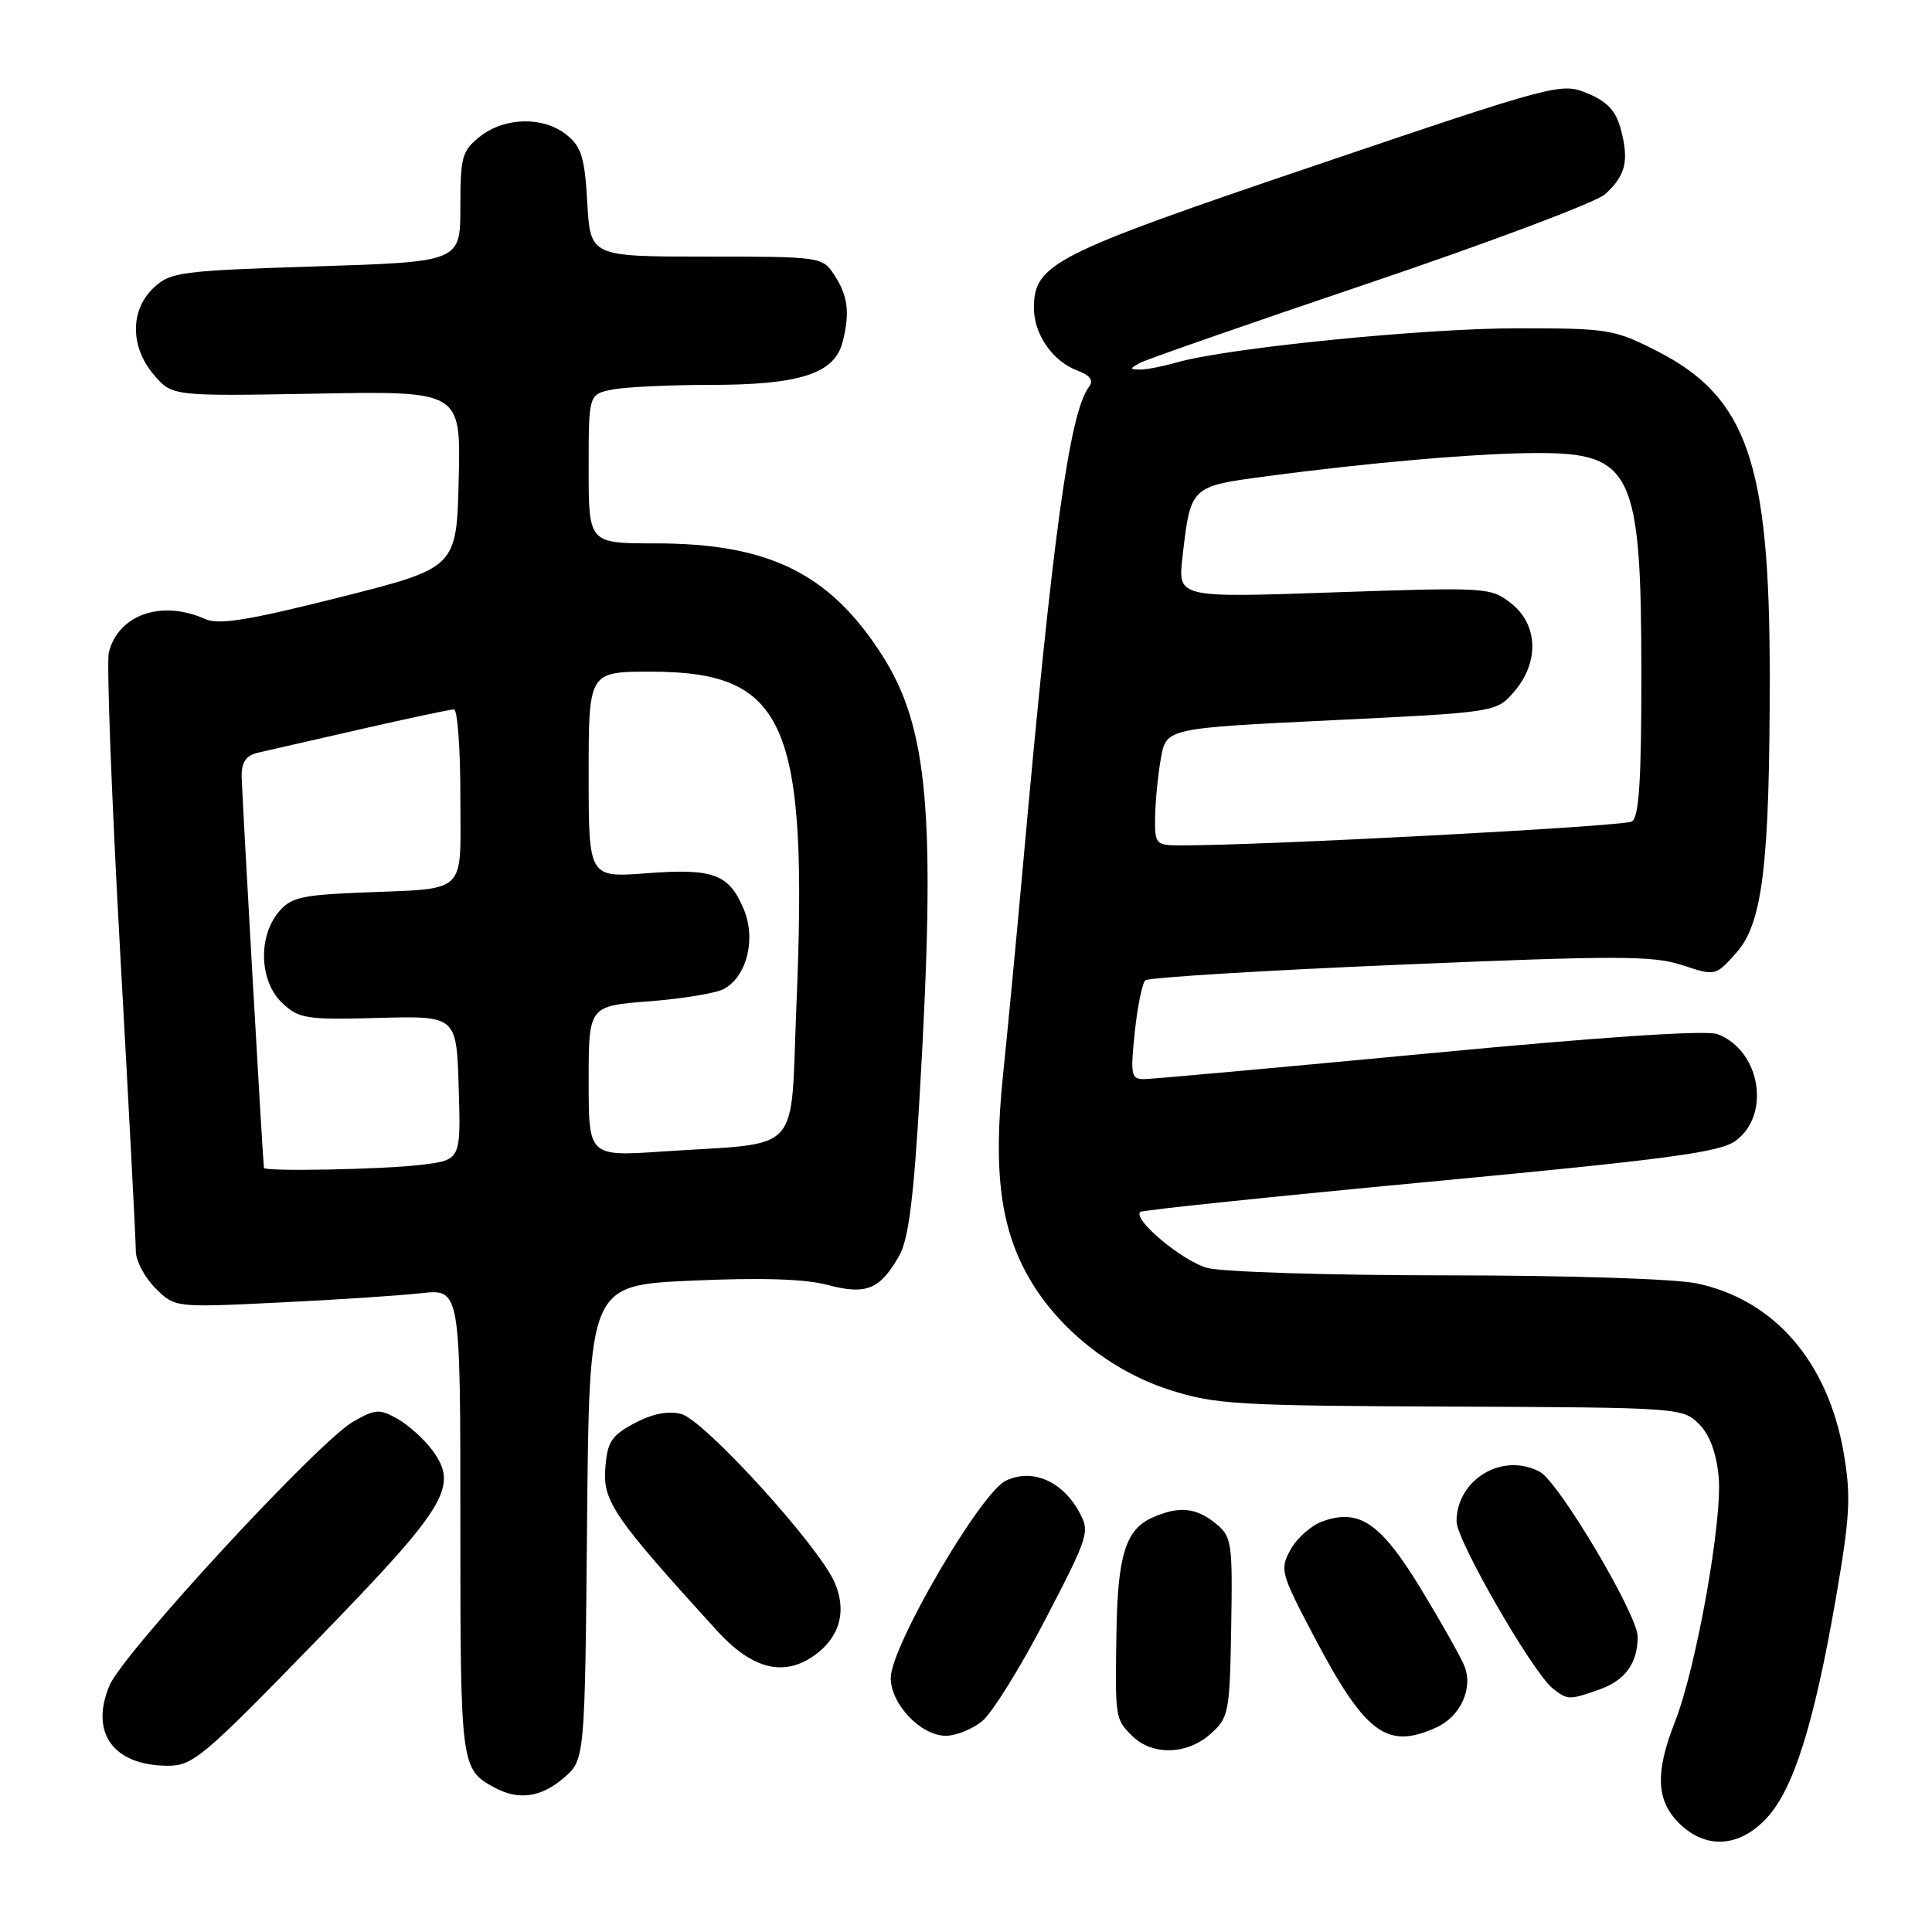 <?xml version="1.0" encoding="UTF-8" standalone="no"?>
<!DOCTYPE svg PUBLIC "-//W3C//DTD SVG 1.1//EN" "http://www.w3.org/Graphics/SVG/1.1/DTD/svg11.dtd" >
<svg xmlns="http://www.w3.org/2000/svg" xmlns:xlink="http://www.w3.org/1999/xlink" version="1.1" viewBox="0 0 256 256">
 <g >
 <path fill="currentColor"
d=" M 234.08 240.92 C 237.64 237.10 240.37 228.45 243.25 211.84 C 245.14 200.92 245.28 198.28 244.31 192.58 C 242.23 180.48 235.16 172.27 224.90 170.07 C 222.02 169.45 207.97 169.00 191.70 168.99 C 176.19 168.99 161.90 168.54 159.94 168.00 C 156.67 167.09 150.08 161.59 151.08 160.59 C 151.31 160.35 168.61 158.55 189.50 156.58 C 221.18 153.59 227.92 152.69 230.00 151.15 C 234.69 147.68 233.24 139.18 227.59 137.03 C 226.11 136.47 212.46 137.38 189.39 139.57 C 169.65 141.44 152.65 142.98 151.61 142.99 C 149.88 143.00 149.77 142.45 150.36 136.79 C 150.72 133.38 151.35 130.28 151.76 129.90 C 152.17 129.53 167.34 128.59 185.48 127.83 C 214.26 126.61 219.03 126.61 222.89 127.88 C 227.31 129.34 227.31 129.34 230.06 126.26 C 233.56 122.34 234.50 114.57 234.50 89.50 C 234.50 61.27 231.49 52.60 219.57 46.52 C 213.91 43.63 213.09 43.50 201.07 43.50 C 188.65 43.50 162.60 46.11 155.95 48.02 C 154.06 48.56 151.84 48.99 151.01 48.97 C 149.67 48.94 149.67 48.85 151.00 48.11 C 151.82 47.65 165.55 42.87 181.50 37.48 C 197.45 32.09 211.47 26.81 212.66 25.75 C 215.39 23.31 215.88 21.34 214.78 17.18 C 214.13 14.70 213.01 13.48 210.37 12.38 C 206.88 10.92 206.31 11.07 174.16 21.96 C 139.50 33.70 137.00 34.97 137.00 40.83 C 137.00 44.28 139.47 47.85 142.71 49.08 C 144.47 49.75 144.94 50.40 144.29 51.27 C 141.71 54.69 139.48 70.91 135.52 115.00 C 134.70 124.08 133.53 136.45 132.90 142.50 C 131.58 155.34 132.58 162.90 136.48 169.55 C 140.36 176.18 147.34 181.70 154.90 184.14 C 161.00 186.10 163.82 186.27 192.22 186.38 C 222.32 186.50 222.99 186.54 225.11 188.67 C 226.53 190.09 227.43 192.49 227.73 195.67 C 228.27 201.34 224.76 220.99 221.94 228.15 C 219.31 234.83 219.45 238.54 222.45 241.55 C 225.98 245.07 230.43 244.83 234.08 240.92 Z  M 74.69 235.59 C 77.50 233.18 77.50 233.18 77.79 201.74 C 78.08 170.30 78.08 170.30 91.67 169.69 C 100.82 169.28 106.70 169.46 109.67 170.26 C 114.77 171.62 116.60 170.88 119.15 166.39 C 120.39 164.22 121.08 158.76 121.90 144.50 C 124.02 107.79 123.02 96.39 116.84 86.75 C 109.91 75.95 101.86 72.00 86.82 72.00 C 78.00 72.00 78.00 72.00 78.00 62.12 C 78.00 52.25 78.00 52.25 81.13 51.62 C 82.84 51.28 88.71 51.00 94.16 51.00 C 105.98 51.00 110.58 49.51 111.65 45.32 C 112.64 41.41 112.37 39.21 110.53 36.41 C 108.98 34.04 108.72 34.00 93.59 34.00 C 78.23 34.00 78.23 34.00 77.82 26.88 C 77.49 20.91 77.04 19.45 75.10 17.88 C 72.04 15.41 66.92 15.49 63.63 18.07 C 61.22 19.97 61.00 20.75 61.00 27.42 C 61.00 34.69 61.00 34.69 41.86 35.30 C 23.91 35.87 22.58 36.05 20.36 38.13 C 17.21 41.09 17.23 45.99 20.41 49.69 C 22.83 52.50 22.83 52.50 41.95 52.16 C 61.07 51.81 61.07 51.81 60.78 63.53 C 60.50 75.24 60.50 75.24 45.00 79.15 C 32.92 82.19 28.99 82.83 27.20 82.03 C 21.42 79.44 15.68 81.43 14.42 86.45 C 14.11 87.72 14.78 105.57 15.92 126.13 C 17.07 146.68 18.00 164.53 18.00 165.80 C 18.00 167.06 19.16 169.25 20.58 170.68 C 23.17 173.26 23.17 173.26 36.83 172.60 C 44.35 172.24 52.86 171.68 55.75 171.36 C 61.00 170.77 61.00 170.77 61.00 201.69 C 61.00 234.08 61.04 234.41 65.50 236.85 C 68.69 238.59 71.68 238.18 74.69 235.59 Z  M 41.80 217.52 C 59.26 199.56 60.85 196.96 57.26 192.13 C 56.18 190.68 54.12 188.83 52.68 188.01 C 50.30 186.66 49.74 186.69 46.78 188.39 C 42.17 191.02 16.30 219.05 14.50 223.35 C 11.89 229.59 15.00 233.91 22.14 233.97 C 25.54 234.00 26.82 232.93 41.80 217.52 Z  M 160.41 229.75 C 162.82 227.61 162.95 226.94 163.14 215.60 C 163.33 204.29 163.22 203.60 161.06 201.85 C 158.44 199.72 156.13 199.53 152.61 201.13 C 149.18 202.69 148.11 206.11 147.94 216.00 C 147.75 227.71 147.75 227.75 150.00 230.00 C 152.65 232.65 157.28 232.54 160.41 229.75 Z  M 130.12 228.08 C 131.43 227.03 135.20 220.97 138.50 214.61 C 144.32 203.41 144.45 202.97 142.96 200.28 C 140.71 196.21 136.74 194.54 133.27 196.20 C 129.93 197.80 118.08 218.10 118.03 222.30 C 117.99 225.76 122.01 230.00 125.32 230.00 C 126.65 230.00 128.80 229.14 130.12 228.08 Z  M 190.34 228.89 C 193.53 227.44 195.23 223.69 194.04 220.75 C 193.54 219.51 190.93 214.90 188.26 210.50 C 182.96 201.81 180.14 199.86 175.28 201.57 C 173.79 202.10 171.87 203.77 171.03 205.29 C 169.56 207.95 169.68 208.40 174.00 216.63 C 180.89 229.75 183.75 231.89 190.34 228.89 Z  M 211.87 223.89 C 215.33 222.69 217.00 220.40 217.00 216.86 C 217.00 213.97 206.55 196.36 204.03 195.02 C 199.11 192.38 193.00 196.03 193.00 201.60 C 193.00 204.12 203.14 221.70 205.77 223.75 C 207.73 225.27 207.91 225.28 211.87 223.89 Z  M 107.84 219.40 C 111.26 217.00 112.25 213.51 110.60 209.70 C 108.46 204.78 93.28 188.11 90.24 187.35 C 88.52 186.91 86.40 187.34 84.06 188.59 C 80.97 190.25 80.46 191.05 80.20 194.66 C 79.88 198.94 81.44 201.19 95.00 216.07 C 99.62 221.14 103.80 222.23 107.84 219.40 Z  M 153.06 108.25 C 153.09 106.19 153.43 102.70 153.82 100.50 C 154.53 96.50 154.53 96.50 176.40 95.44 C 198.27 94.38 198.27 94.38 200.64 91.64 C 203.98 87.75 203.82 82.79 200.25 79.96 C 197.55 77.83 197.10 77.80 176.78 78.49 C 156.07 79.21 156.07 79.21 156.68 73.85 C 157.76 64.43 157.73 64.45 167.67 63.13 C 181.25 61.31 195.77 60.05 203.53 60.03 C 216.29 59.98 217.48 62.46 217.49 89.28 C 217.50 103.34 217.18 108.26 216.24 108.85 C 215.18 109.51 166.66 112.07 156.25 112.02 C 153.15 112.00 153.00 111.82 153.06 108.25 Z  M 34.97 154.75 C 34.80 153.44 32.04 104.85 32.02 102.87 C 32.01 100.94 32.61 100.09 34.25 99.72 C 35.49 99.44 41.63 98.04 47.90 96.60 C 54.17 95.17 59.68 94.00 60.15 94.00 C 60.62 94.00 61.00 99.17 61.00 105.48 C 61.00 118.82 62.21 117.66 47.60 118.28 C 39.79 118.61 38.47 118.94 36.85 120.94 C 34.15 124.27 34.42 130.11 37.40 132.91 C 39.62 134.99 40.58 135.14 50.15 134.88 C 60.50 134.60 60.50 134.60 60.78 144.16 C 61.07 153.71 61.07 153.71 55.78 154.35 C 50.69 154.96 35.03 155.26 34.97 154.75 Z  M 78.00 143.27 C 78.00 133.30 78.00 133.30 86.01 132.68 C 90.41 132.34 94.87 131.61 95.90 131.05 C 98.95 129.42 100.21 124.44 98.56 120.50 C 96.60 115.80 94.55 115.04 85.68 115.71 C 78.00 116.29 78.00 116.29 78.00 102.64 C 78.00 89.00 78.00 89.00 86.25 89.00 C 104.17 89.01 107.09 95.72 105.53 133.24 C 104.68 153.42 106.61 151.32 87.75 152.58 C 78.00 153.24 78.00 153.24 78.00 143.27 Z "/>
</g>
</svg>